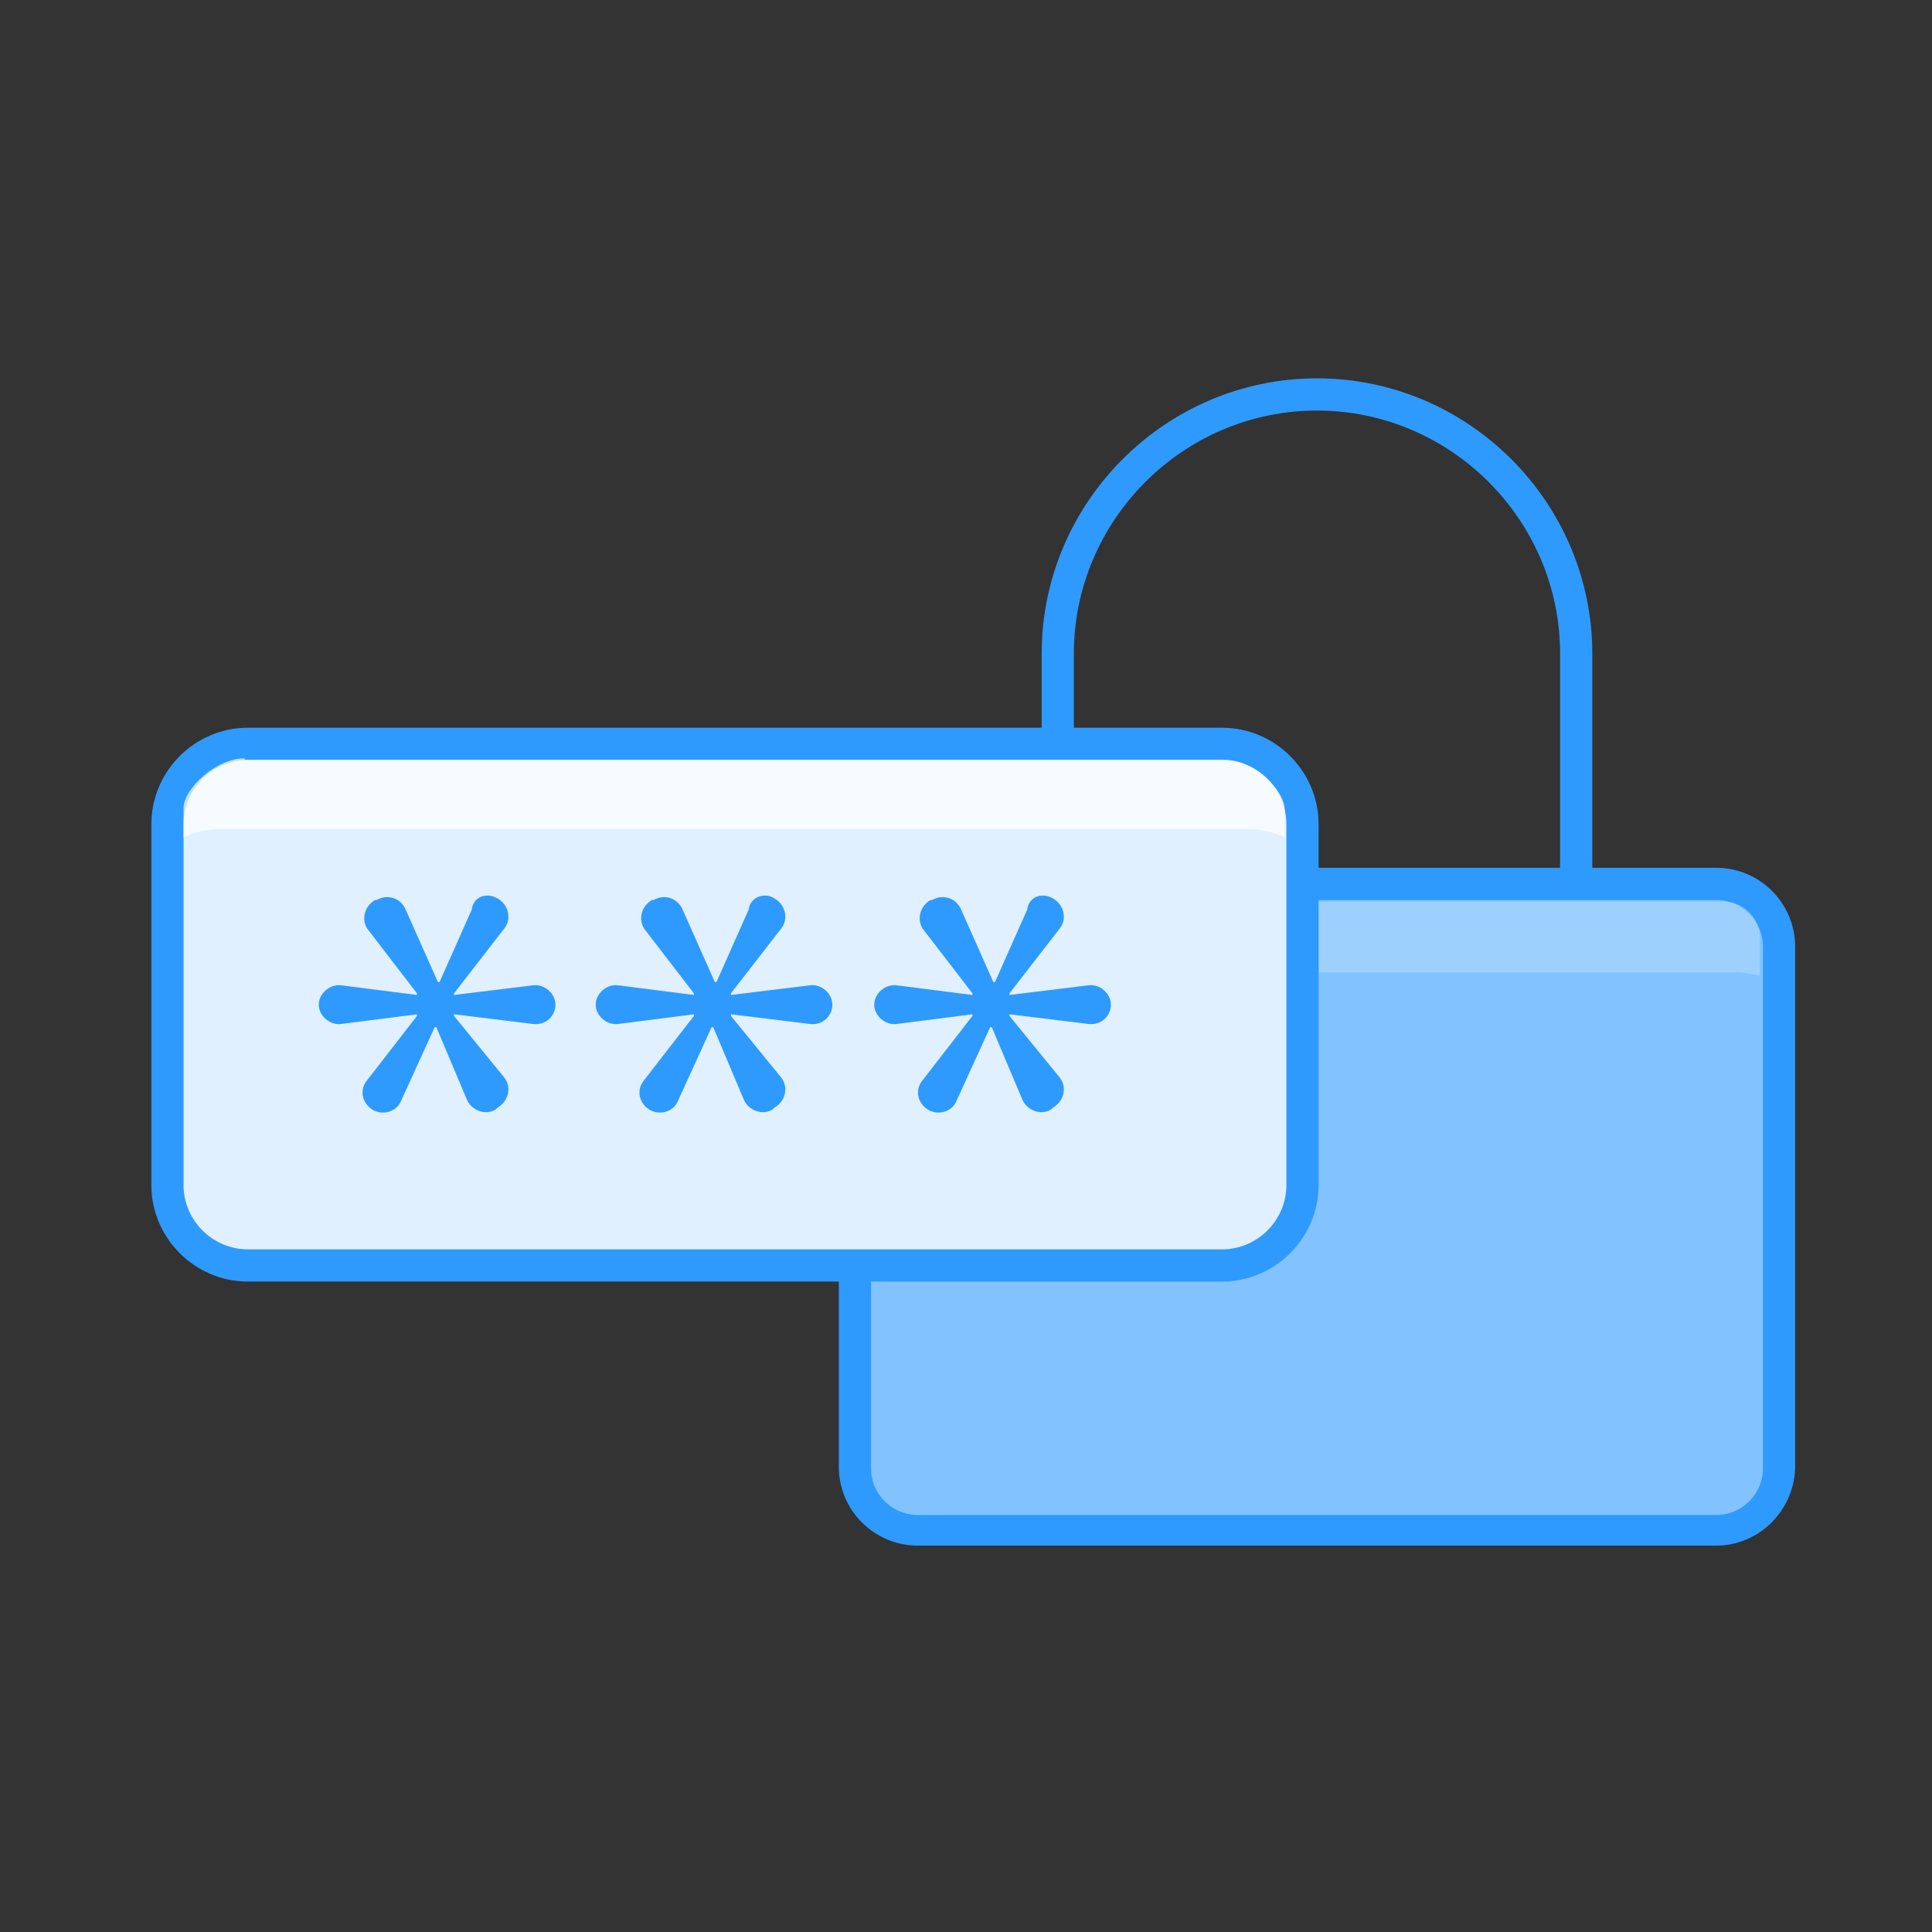 <?xml version="1.0" encoding="utf-8"?>
<!-- Generator: Adobe Illustrator 21.0.0, SVG Export Plug-In . SVG Version: 6.00 Build 0)  -->
<svg version="1.1" id="Layer_1" xmlns="http://www.w3.org/2000/svg" xmlns:xlink="http://www.w3.org/1999/xlink" x="0px" y="0px"
	 viewBox="0 0 120 120" style="enable-background:new 0 0 120 120;" xml:space="preserve">
<rect x="0" y="0" width="120" height="120" fill="#333333" stroke="none"/>
<style type="text/css">
	.st0{fill:#2E9AFE;}
	.st1{fill:#82C2FE;}
	.st2{opacity:0.3;}
	.st3{fill:#E0F0FF;}
	.st4{opacity:0.7;}
	.st5{fill:#FFFFFF;}
</style>
<g>
	<g>
		<path class="st0" d="M97.9,55.9c-0.6,0-1-0.4-1-1V40.6c0-8.3-6.8-15.1-15.1-15.1s-15.1,6.8-15.1,15.1v14.3c0,0.6-0.4,1-1,1
			s-1-0.4-1-1V40.6c0-9.4,7.7-17.1,17.1-17.1s17.1,7.7,17.1,17.1v14.3C98.9,55.5,98.4,55.9,97.9,55.9z"/>
	</g>
	<g>
		<path class="st1" d="M106.6,95H57c-2.1,0-3.9-1.7-3.9-3.9V58.8c0-2.1,1.7-3.9,3.9-3.9h49.6c2.1,0,3.9,1.7,3.9,3.9v32.4
			C110.4,93.3,108.7,95,106.6,95z"/>
		<path class="st0" d="M106.6,96H57c-2.7,0-4.9-2.2-4.9-4.9V58.8c0-2.7,2.2-4.9,4.9-4.9h49.6c2.7,0,4.9,2.2,4.9,4.9v32.4
			C111.4,93.9,109.2,96,106.6,96z M57,55.9c-1.6,0-2.9,1.3-2.9,2.9v32.4c0,1.6,1.3,2.9,2.9,2.9h49.6c1.6,0,2.9-1.3,2.9-2.9V58.8
			c0-1.6-1.3-2.9-2.9-2.9H57z"/>
	</g>
	<g class="st2">
		<g>
			<path class="st3" d="M56.4,56c-1.2,0-2.2,1-2.2,2.2v2.4c0.4-0.1,0.9-0.2,1.4-0.2h52.3c0.5,0,0.9,0.1,1.4,0.2v-2.4
				c0-1.2-1-2.2-2.2-2.2H56.4z"/>
		</g>
	</g>
	<g>
		<path class="st3" d="M75.9,78.6H15.4c-2.8,0-5-2.2-5-5V51.2c0-2.8,2.2-5,5-5h60.5c2.8,0,5,2.2,5,5v22.4
			C80.9,76.4,78.7,78.6,75.9,78.6z"/>
		<path class="st0" d="M75.9,79.6H15.4c-3.3,0-6-2.7-6-6V51.2c0-3.3,2.7-6,6-6h60.5c3.3,0,6,2.7,6,6v22.4
			C81.9,76.9,79.2,79.6,75.9,79.6z M15.4,47.2c-2.2,0-4,1.8-4,4v22.4c0,2.2,1.8,4,4,4h60.5c2.2,0,4-1.8,4-4V51.2c0-2.2-1.8-4-4-4
			H15.4z"/>
	</g>
	<g>
		<g>
			<path class="st0" d="M30.9,55.8c0.7,0.4,0.9,1.3,0.4,1.9l-3.1,4v0.1l4.9-0.6c0.7-0.1,1.4,0.5,1.4,1.2v0c0,0.7-0.6,1.3-1.4,1.2
				l-4.9-0.6v0.1l3.1,3.8c0.5,0.6,0.3,1.5-0.4,1.9l-0.1,0.1c-0.6,0.4-1.5,0.1-1.8-0.6l-1.9-4.5H27l-2.1,4.6
				c-0.3,0.7-1.2,0.9-1.8,0.5l0,0c-0.6-0.4-0.8-1.2-0.3-1.8l3.1-4V63l-4.7,0.6c-0.7,0.1-1.4-0.5-1.4-1.2v0c0-0.7,0.7-1.3,1.4-1.2
				l4.7,0.6v-0.1l-3-3.9c-0.5-0.6-0.3-1.5,0.4-1.9l0.1,0c0.7-0.4,1.5-0.1,1.8,0.6l2,4.5h0.1l2-4.5C29.4,55.7,30.2,55.4,30.9,55.8
				L30.9,55.8z"/>
		</g>
		<g>
			<path class="st0" d="M48.1,55.8c0.7,0.4,0.9,1.3,0.4,1.9l-3.1,4v0.1l4.9-0.6c0.7-0.1,1.4,0.5,1.4,1.2v0c0,0.7-0.6,1.3-1.4,1.2
				l-4.9-0.6v0.1l3.1,3.8c0.5,0.6,0.3,1.5-0.4,1.9L48,68.9c-0.6,0.4-1.5,0.1-1.8-0.6l-1.9-4.5h-0.1l-2.1,4.6
				c-0.3,0.7-1.2,0.9-1.8,0.5l0,0c-0.6-0.4-0.8-1.2-0.3-1.8l3.1-4V63l-4.7,0.6c-0.7,0.1-1.4-0.5-1.4-1.2v0c0-0.7,0.7-1.3,1.4-1.2
				l4.7,0.6v-0.1l-3-3.9c-0.5-0.6-0.3-1.5,0.4-1.9l0.1,0c0.7-0.4,1.5-0.1,1.8,0.6l2,4.5h0.1l2-4.5C46.6,55.7,47.5,55.4,48.1,55.8
				L48.1,55.8z"/>
		</g>
		<g>
			<path class="st0" d="M65.4,55.8c0.7,0.4,0.9,1.3,0.4,1.9l-3.1,4v0.1l4.9-0.6c0.7-0.1,1.4,0.5,1.4,1.2v0c0,0.7-0.6,1.3-1.4,1.2
				l-4.9-0.6v0.1l3.1,3.8c0.5,0.6,0.3,1.5-0.4,1.9l-0.1,0.1c-0.6,0.4-1.5,0.1-1.8-0.6l-1.9-4.5h-0.1l-2.1,4.6
				c-0.3,0.7-1.2,0.9-1.8,0.5l0,0c-0.6-0.4-0.8-1.2-0.3-1.8l3.1-4V63l-4.7,0.6c-0.7,0.1-1.4-0.5-1.4-1.2v0c0-0.7,0.7-1.3,1.4-1.2
				l4.7,0.6v-0.1l-3-3.9c-0.5-0.6-0.3-1.5,0.4-1.9l0.1,0c0.7-0.4,1.5-0.1,1.8,0.6l2,4.5h0.1l2-4.5C63.9,55.7,64.7,55.4,65.4,55.8
				L65.4,55.8z"/>
		</g>
	</g>
	<g class="st4">
		<g>
			<path class="st5" d="M15.2,47.1c-1.8,0-3.8,1.9-3.8,3.1V52c0.7-0.3,1.4-0.5,2.2-0.5h64c0.8,0,1.5,0.2,2.2,0.5v-1.7
				c0-1.2-1.9-3.1-3.7-3.1H15.2z"/>
		</g>
	</g>
</g>
</svg>
